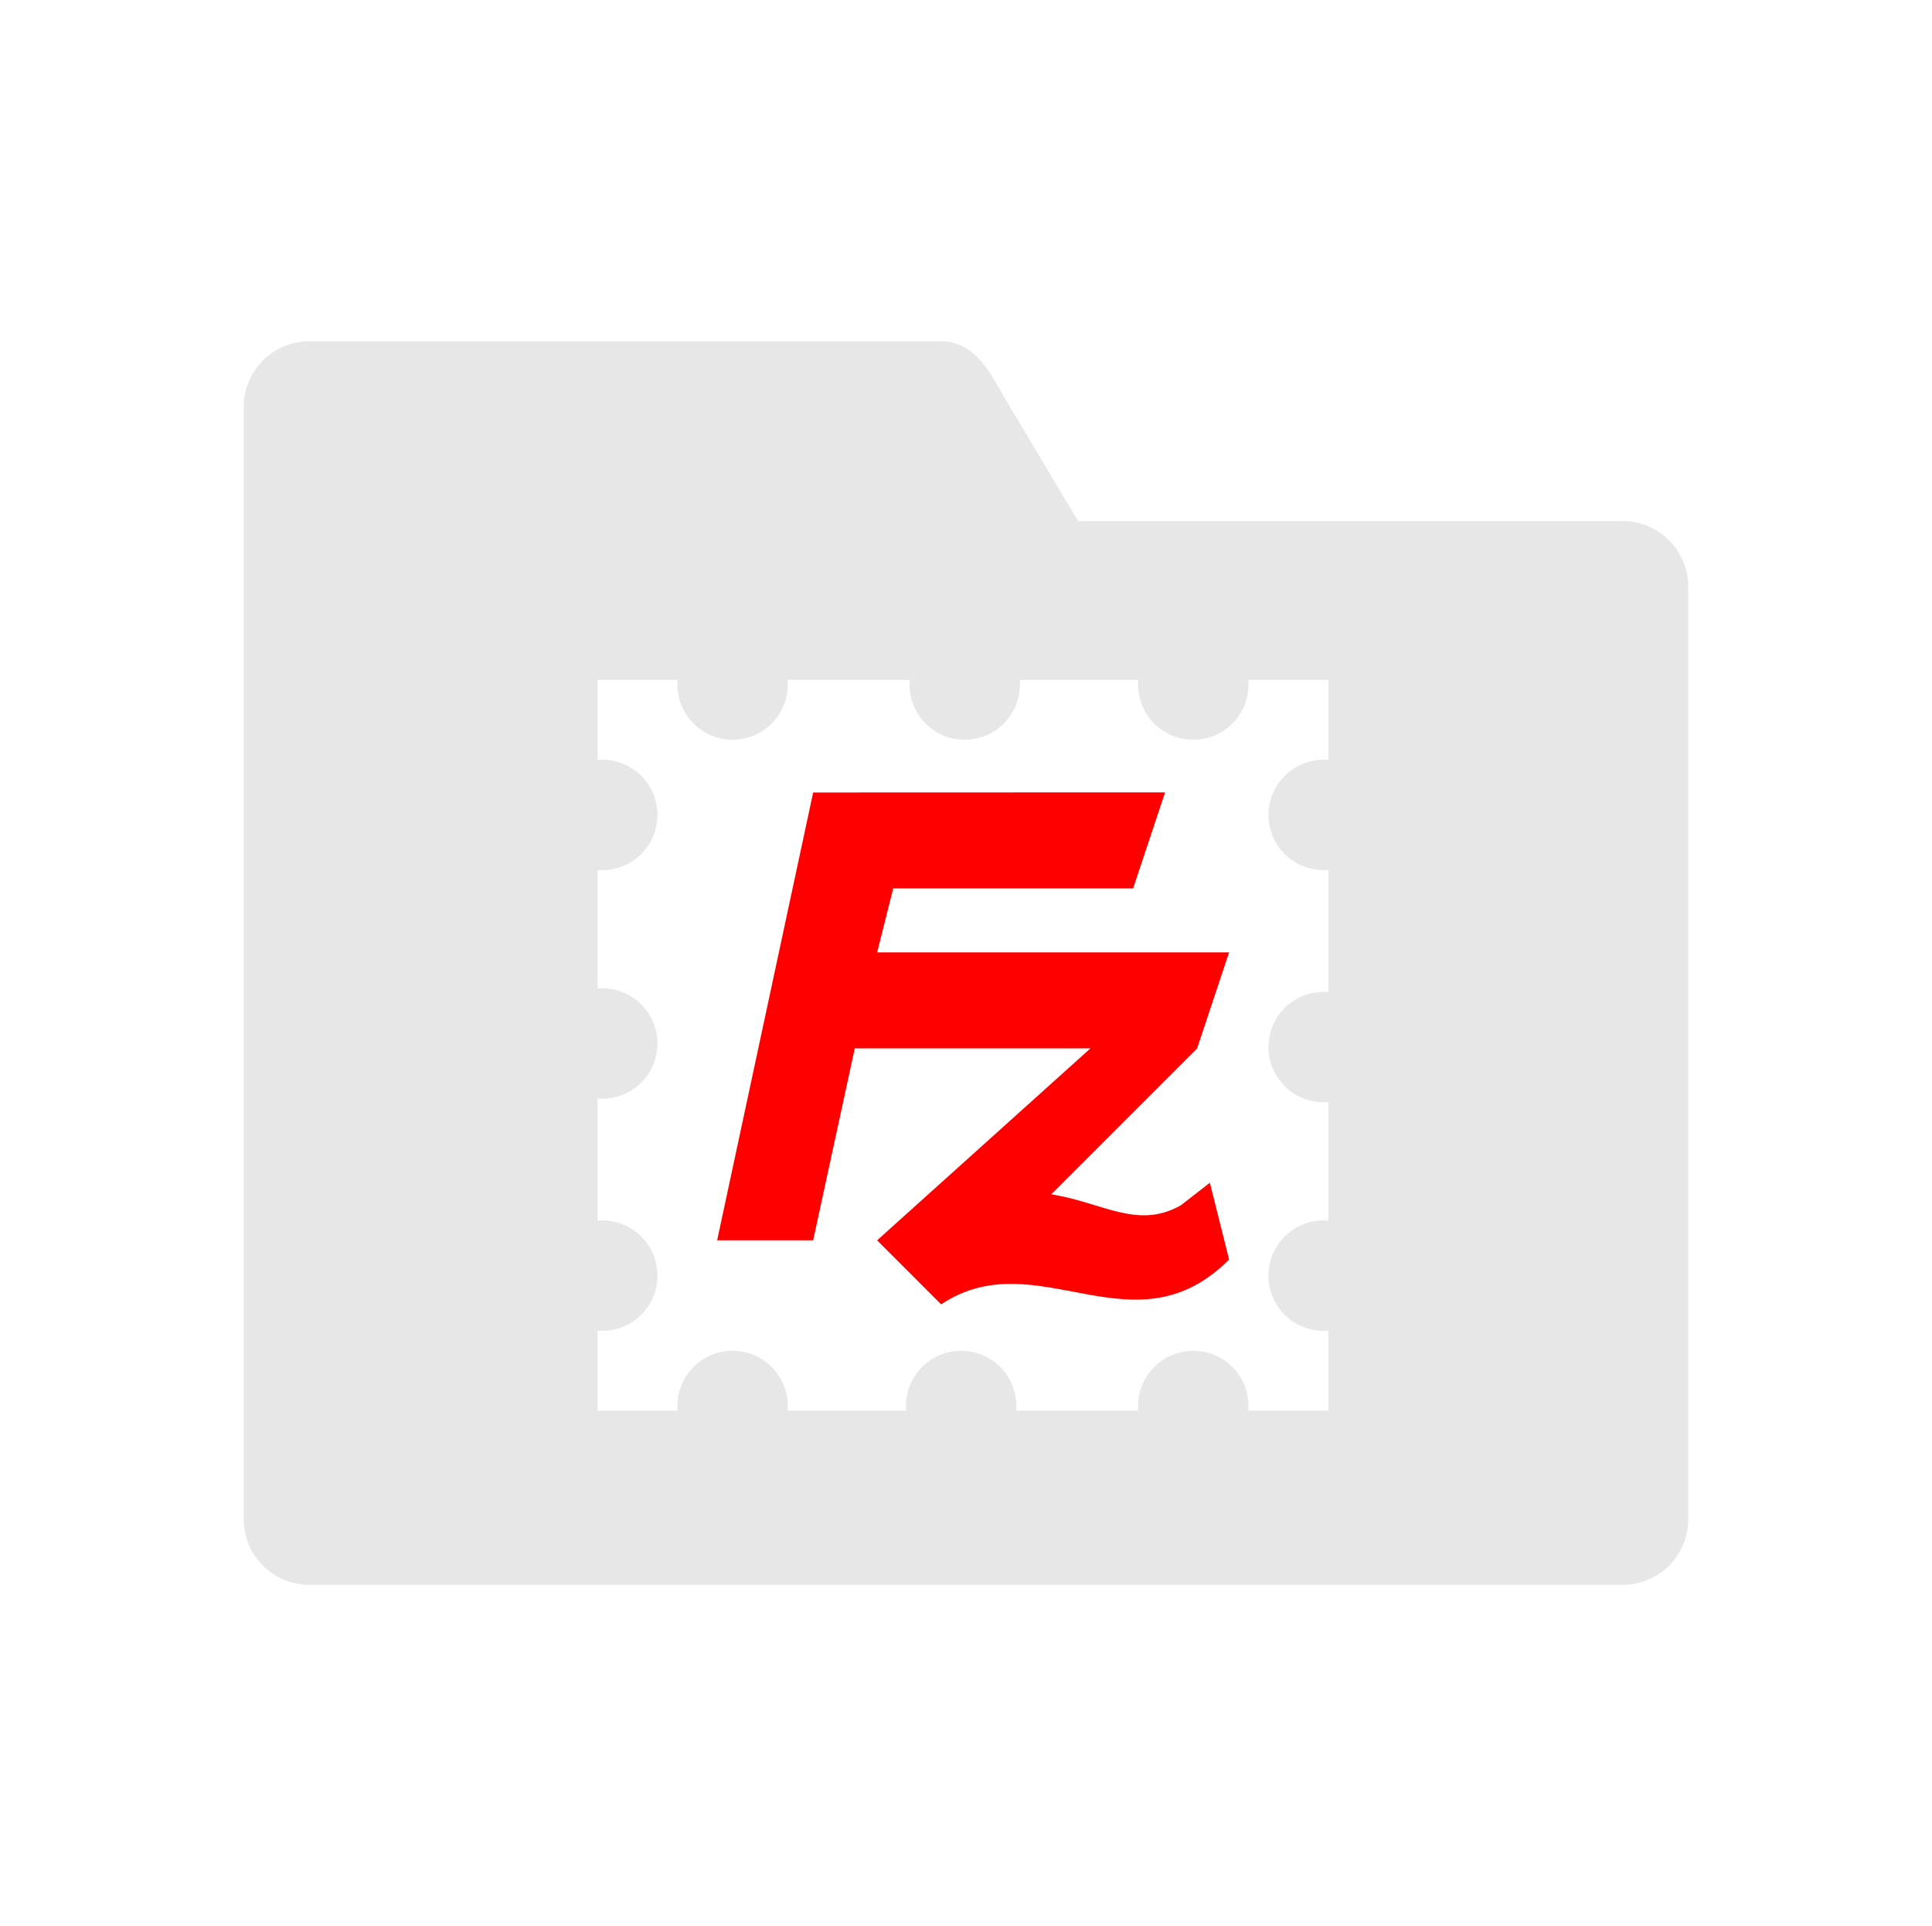 <?xml version="1.0" encoding="UTF-8" standalone="no"?>
<!-- Created with Inkscape (http://www.inkscape.org/) -->

<svg
   xmlns:dc="http://purl.org/dc/elements/1.1/"
   xmlns:cc="http://creativecommons.org/ns#"
   xmlns:rdf="http://www.w3.org/1999/02/22-rdf-syntax-ns#"
   xmlns:svg="http://www.w3.org/2000/svg"
   xmlns="http://www.w3.org/2000/svg"
   xmlns:sodipodi="http://sodipodi.sourceforge.net/DTD/sodipodi-0.dtd"
   xmlns:inkscape="http://www.inkscape.org/namespaces/inkscape"
   width="48.15"
   height="48"
   viewBox="0 0 48.15 48"
   version="1.1"
   id="svg8"
   inkscape:version="0.92+devel (f96dc7e339, 2017-07-28, custom)"
   sodipodi:docname="filezilla.svg">
  <defs
     id="ol-defs">
    <style
       id="current-color-scheme">      .ColorScheme-Text {
        color:#d0d0d0;
        stop-color:#d0d0d0;
      }
      .ColorScheme-Background {
        color:#212121;
        stop-color:#212121;
      }
      .ColorScheme-Highlight {
        color:#0039a9;
        stop-color:#0039a9;
      }
      .ColorScheme-ViewText {
        color:#d0d0d0;
        stop-color:#d0d0d0;
      }
      .ColorScheme-ViewBackground {
        color:#19191b;
        stop-color:#19191b;
      }
      .ColorScheme-ViewHover {
        color:#005cc7;
        stop-color:#005cc7;
      }
      .ColorScheme-ViewFocus{
        color:#002466;
        stop-color:#002466;
      }
      .ColorScheme-ButtonText {
        color:#d0d0d0;
        stop-color:#d0d0d0;
      }
      .ColorScheme-ButtonBackground {
        color:#232323;
        stop-color:#232323;                             
      }                                                 
      .ColorScheme-ButtonHover {                        
        color:#005cc7;                                  
        stop-color:#005cc7;                             
      }                                                 
      .ColorScheme-ButtonFocus{                         
        color:#0039a9;                                  
        stop-color:#0039a9;                             
      }</style>
    <linearGradient
       gradientTransform="matrix(0.265,0,0,0.265,-2.091,-3.908)"
       gradientUnits="userSpaceOnUse"
       x2="0"
       y2="16"
       y1="32"
       id="a">
      <stop
         id="stop2"
         stop-color="#f7abb2" />
      <stop
         id="stop4"
         stop-color="#f9dce0"
         offset="1" />
    </linearGradient>
  </defs>
  <sodipodi:namedview
     id="base"
     pagecolor="#002266"
     bordercolor="#ffffff"
     borderopacity="0.467"
     inkscape:pageopacity="0"
     inkscape:pageshadow="2"
     inkscape:zoom="12.859375"
     inkscape:cx="31.6838"
     inkscape:cy="21.027627"
     inkscape:document-units="px"
     inkscape:current-layer="g926"
     inkscape:document-rotation="0"
     showgrid="false"
     inkscape:showpageshadow="false"
     borderlayer="true"
     units="px"
     fit-margin-top="0"
     fit-margin-left="0"
     fit-margin-right="0"
     fit-margin-bottom="0"
     inkscape:window-width="1920"
     inkscape:window-height="1051"
     inkscape:window-x="0"
     inkscape:window-y="0"
     inkscape:window-maximized="1"
     inkscape:snap-page="true"
     inkscape:snap-object-midpoints="true"
     inkscape:snap-center="true" />
  <g
     id="g926"
     inkscape:label="#filezilla">
    <rect
       inkscape:label="#boundary"
       y="0"
       x="0"
       height="48"
       width="48.15"
       id="rect4264"
       style="fill:none;fill-opacity:0.747;stroke-width:23.616;stroke-opacity:0.36" />
    <path
       inkscape:label="#"
       inkscape:connector-curvature="0"
       id="rect4311"
       d="m 7.711,8.506 c -0.907,0 -1.636,0.73 -1.636,1.636 v 2.843 24.872 c 0,0.907 0.73,1.636 1.636,1.636 H 40.439 c 0.907,0 1.636,-0.73 1.636,-1.636 V 14.624 c 0,-0.907 -0.73,-1.638 -1.636,-1.638 H 26.868 L 25.159,10.119 C 24.694,9.341 24.349,8.506 23.442,8.506 Z m 7.182,8.436 h 1.995 a 1.377,1.377 0 0 0 -0.006,0.116 1.377,1.377 0 0 0 1.375,1.377 1.377,1.377 0 0 0 1.377,-1.377 1.377,1.377 0 0 0 -0.006,-0.116 h 3.045 a 1.377,1.377 0 0 0 -0.006,0.116 1.377,1.377 0 0 0 1.377,1.377 1.377,1.377 0 0 0 1.375,-1.377 1.377,1.377 0 0 0 -0.006,-0.116 h 2.956 a 1.377,1.377 0 0 0 -0.006,0.116 1.377,1.377 0 0 0 1.377,1.377 1.377,1.377 0 0 0 1.375,-1.377 1.377,1.377 0 0 0 -0.006,-0.116 h 1.997 V 18.938 a 1.377,1.377 0 0 0 -0.116,-0.006 1.377,1.377 0 0 0 -1.377,1.375 1.377,1.377 0 0 0 1.377,1.377 1.377,1.377 0 0 0 0.116,-0.006 v 3.045 a 1.377,1.377 0 0 0 -0.116,-0.006 1.377,1.377 0 0 0 -1.377,1.377 1.377,1.377 0 0 0 1.377,1.375 1.377,1.377 0 0 0 0.116,-0.006 v 2.956 a 1.377,1.377 0 0 0 -0.116,-0.006 1.377,1.377 0 0 0 -1.377,1.377 1.377,1.377 0 0 0 1.377,1.375 1.377,1.377 0 0 0 0.116,-0.006 v 1.995 h -1.997 a 1.377,1.377 0 0 0 0.006,-0.116 1.377,1.377 0 0 0 -1.375,-1.377 1.377,1.377 0 0 0 -1.377,1.377 1.377,1.377 0 0 0 0.006,0.116 h -3.045 a 1.377,1.377 0 0 0 0.006,-0.116 1.377,1.377 0 0 0 -1.377,-1.377 1.377,1.377 0 0 0 -1.375,1.377 1.377,1.377 0 0 0 0.006,0.116 h -2.956 a 1.377,1.377 0 0 0 0.006,-0.116 1.377,1.377 0 0 0 -1.377,-1.377 1.377,1.377 0 0 0 -1.375,1.377 1.377,1.377 0 0 0 0.006,0.116 h -1.995 v -1.995 a 1.377,1.377 0 0 0 0.116,0.006 1.377,1.377 0 0 0 1.377,-1.375 1.377,1.377 0 0 0 -1.377,-1.377 1.377,1.377 0 0 0 -0.116,0.006 v -3.045 a 1.377,1.377 0 0 0 0.116,0.006 1.377,1.377 0 0 0 1.377,-1.377 1.377,1.377 0 0 0 -1.377,-1.375 1.377,1.377 0 0 0 -0.116,0.006 v -2.956 a 1.377,1.377 0 0 0 0.116,0.006 1.377,1.377 0 0 0 1.377,-1.377 1.377,1.377 0 0 0 -1.377,-1.375 1.377,1.377 0 0 0 -0.116,0.006 z"
       style="opacity:0.515;vector-effect:none;fill:#d0d0d0;stroke-width:1;stroke-linecap:round;stroke-linejoin:round" />
    <path
       style="font-variation-settings:normal;vector-effect:none;fill:#ff0000;stroke:none;stroke-width:1.1"
       d="m 29.037,19.746 -0.797,2.393 h -5.979 l -0.4,1.594 h 8.771 l -0.797,2.393 -3.637,3.637 c 1.264,0.193 2.153,0.892 3.236,0.27 l 0.719,-0.559 0.479,1.914 c -2.392,2.392 -4.784,-0.477 -7.176,1.117 l -1.596,-1.596 5.316,-4.783 h -5.873 l -1.037,4.783 h -2.393 l 2.393,-11.16 z"
       id="rect822"
       inkscape:connector-curvature="0" />
  </g>
</svg>
